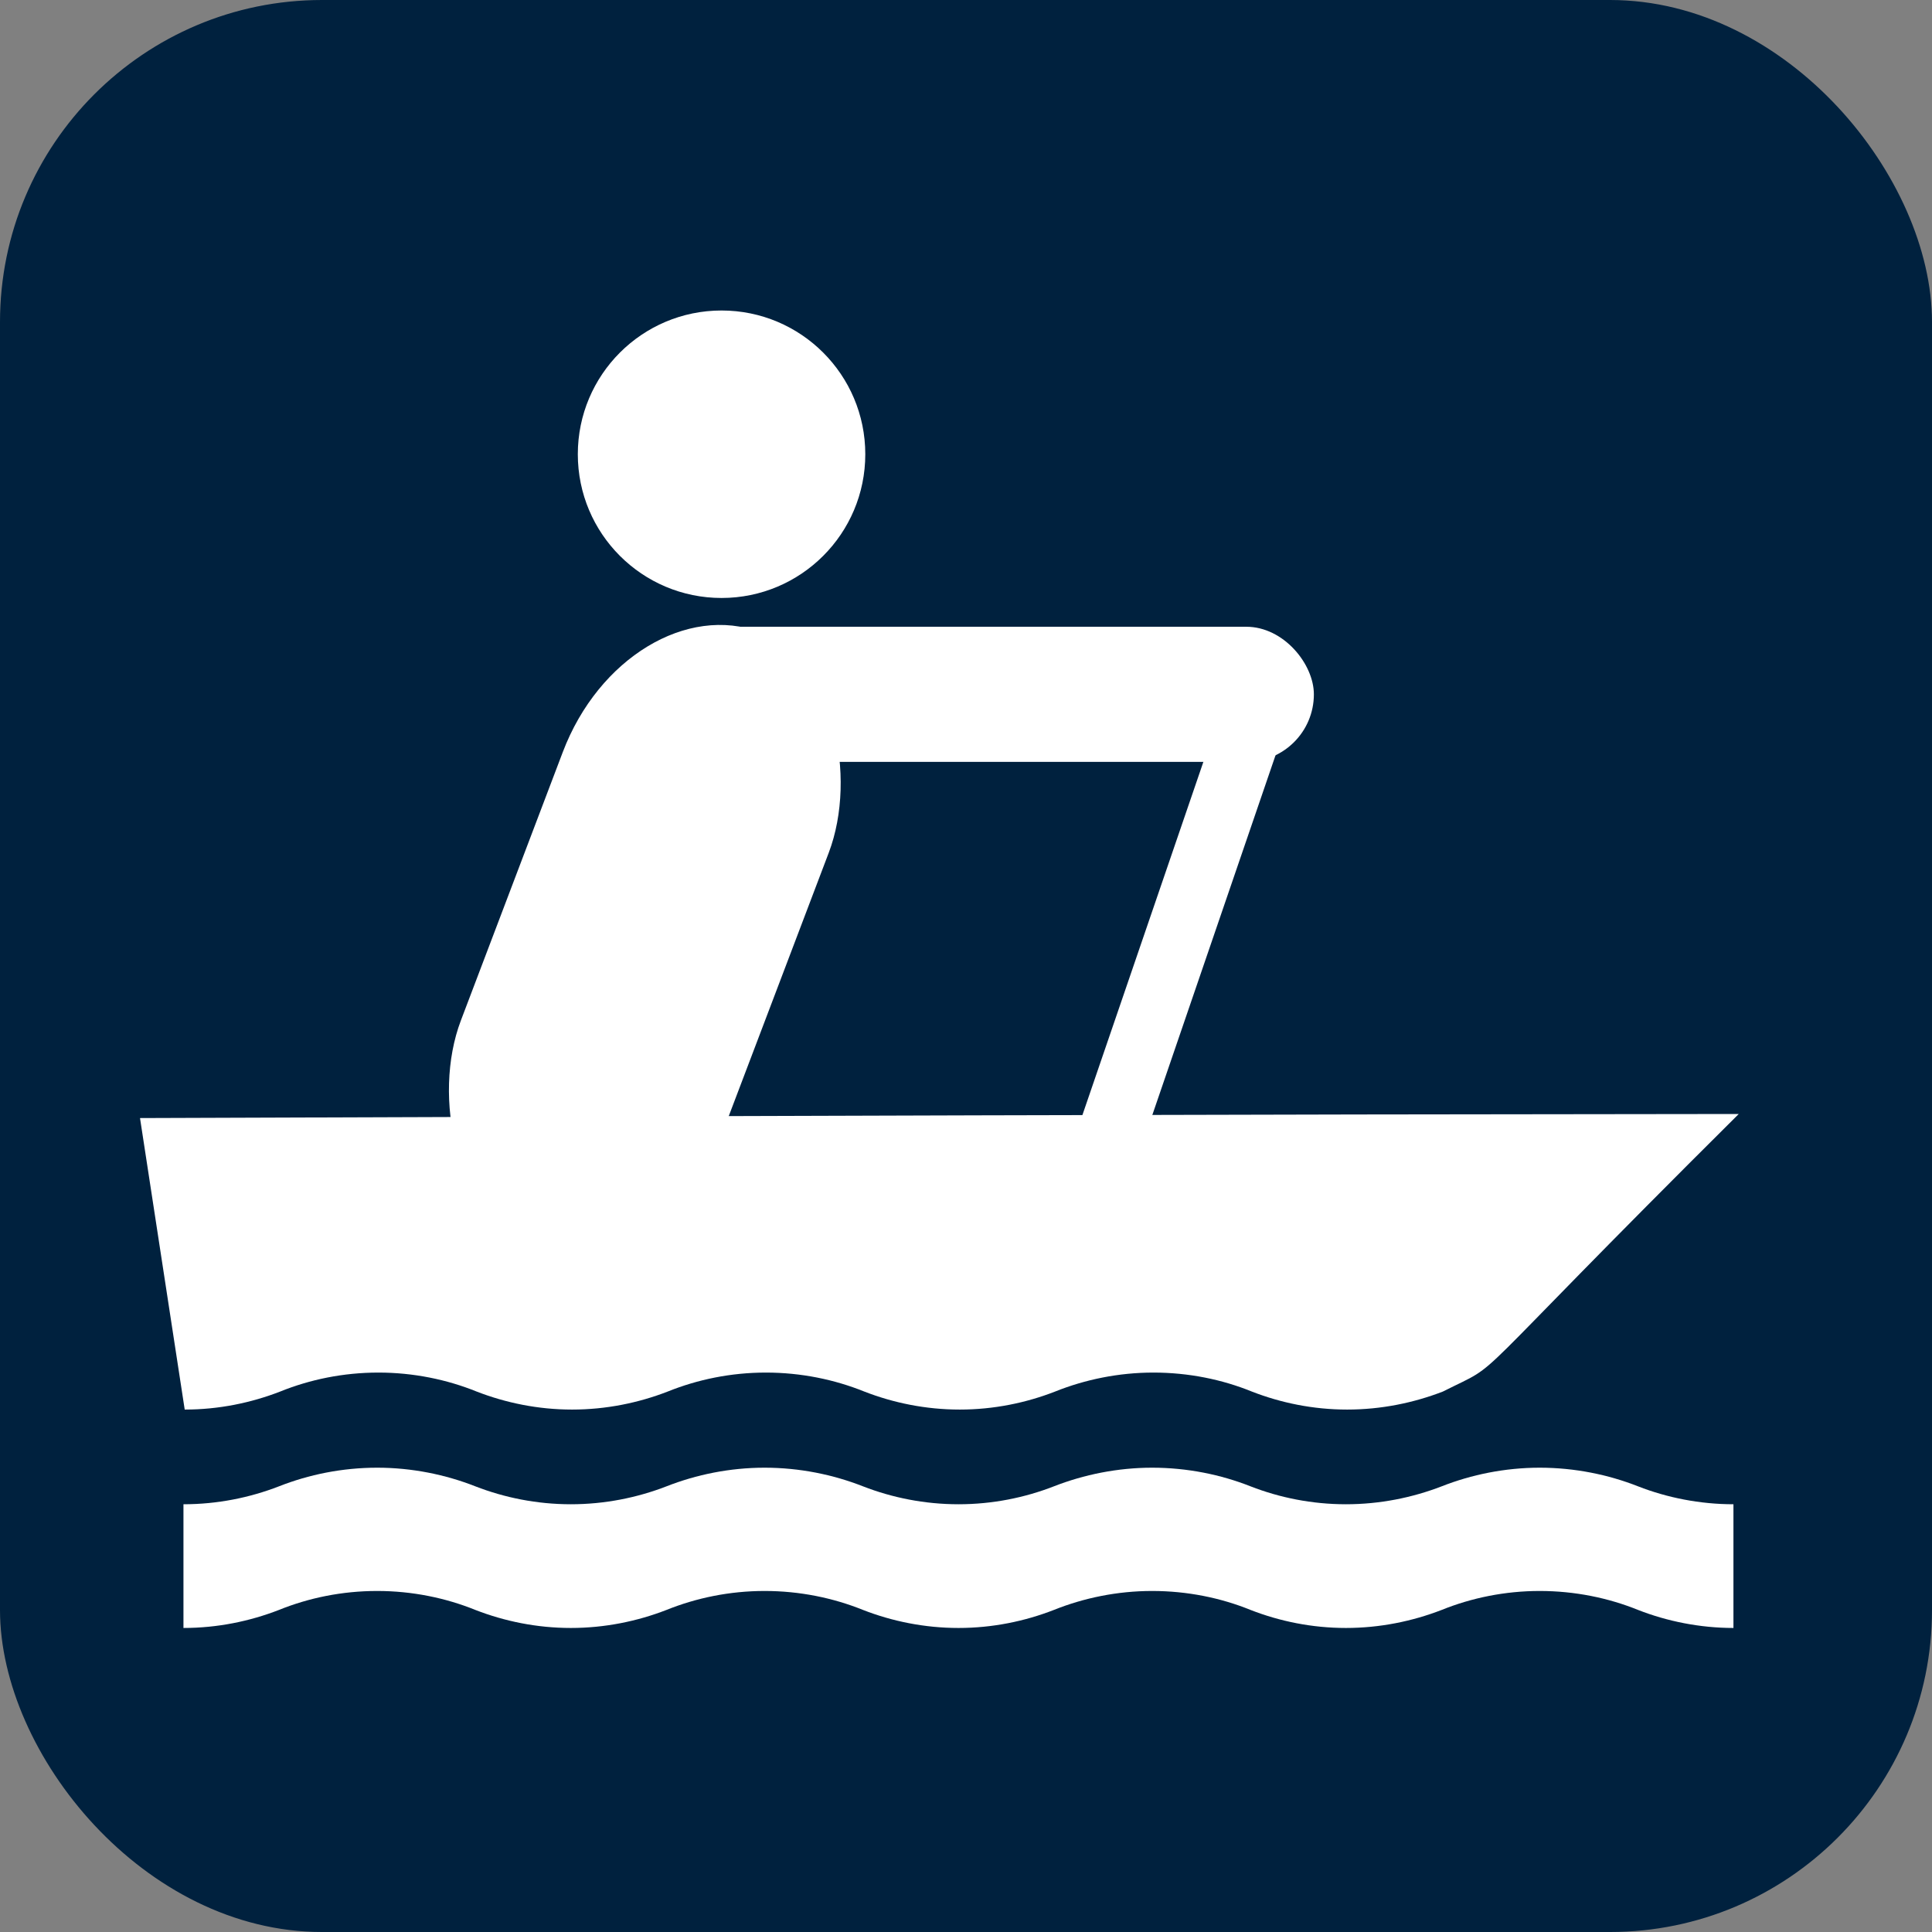 <?xml version="1.0" encoding="UTF-8" standalone="no"?>
<!-- Created with Inkscape (http://www.inkscape.org/) -->

<svg
   xmlns:dc="http://purl.org/dc/elements/1.1/"
   xmlns:cc="http://creativecommons.org/ns#"
   xmlns:rdf="http://www.w3.org/1999/02/22-rdf-syntax-ns#"
   xmlns:svg="http://www.w3.org/2000/svg"
   xmlns="http://www.w3.org/2000/svg"
   xmlns:sodipodi="http://sodipodi.sourceforge.net/DTD/sodipodi-0.dtd"
   xmlns:inkscape="http://www.inkscape.org/namespaces/inkscape"
   width="120"
   height="120"
   id="svg2"
   version="1.1"
   inkscape:version="0.48.2 r9819"
   sodipodi:docname="rowing.svg"
   style="display:inline">
  <rect width="100%" height="100%" fill="#808080" stroke="none"/>
  <defs
     id="defs4" />
  <sodipodi:namedview
     id="base"
     pagecolor="#ffffff"
     bordercolor="#666666"
     borderopacity="1.0"
     inkscape:pageopacity="0.0"
     inkscape:pageshadow="2"
     inkscape:zoom="5.6"
     inkscape:cx="51.077222"
     inkscape:cy="54.362245"
     inkscape:document-units="px"
     inkscape:current-layer="g3317"
     showgrid="true"
     inkscape:window-width="1920"
     inkscape:window-height="1088"
     inkscape:window-x="0"
     inkscape:window-y="0"
     inkscape:window-maximized="0"
     inkscape:snap-global="false">
    <inkscape:grid
       type="xygrid"
       id="grid3004"
       empspacing="5"
       visible="true"
       enabled="true"
       snapvisiblegridlinesonly="true" />
  </sodipodi:namedview>
  <g
     style="display:inline"
     inkscape:label="Rowing"
     id="g3317"
     inkscape:groupmode="layer"
     transform="translate(0,-280)">
    <path
       id="path3321"
       d="m 108.517,371.346 c -2.125,0 -4.203,-0.492 -6.031,-1.32 -1.883,-0.883 -4.008,-1.391 -6.227,-1.391 -2.195,0 -4.32,0.508 -6.203,1.391 -1.852,0.828 -3.906,1.32 -6.055,1.32 -2.149,0 -4.195,-0.492 -6.031,-1.32 -1.875,-0.883 -4,-1.391 -6.227,-1.391 -2.195,0 -4.32,0.508 -6.219,1.391 -1.836,0.828 -3.883,1.32 -6.031,1.32 -2.148,0 -4.203,-0.492 -6.039,-1.32 -1.891,-0.883 -4.008,-1.391 -6.227,-1.391 -2.211,0 -4.32,0.508 -6.211,1.391 -1.844,0.828 -3.898,1.32 -6.047,1.32 -2.149,0 -4.195,-0.492 -6.039,-1.32 -1.883,-0.883 -4.008,-1.391 -6.211,-1.391 -2.227,0 -4.336,0.508 -6.219,1.391 -1.844,0.828 -3.891,1.32 -6.039,1.32 v -9.062 c 2.148,0 4.195,-0.484 6.039,-1.312 1.883,-0.859 3.992,-1.367 6.219,-1.367 2.203,0 4.328,0.508 6.211,1.367 1.844,0.828 3.891,1.312 6.039,1.312 2.148,0 4.203,-0.484 6.047,-1.312 1.891,-0.859 4,-1.367 6.211,-1.367 2.219,0 4.336,0.508 6.227,1.367 1.836,0.828 3.891,1.312 6.039,1.312 2.148,0 4.195,-0.484 6.031,-1.312 1.898,-0.859 4.023,-1.367 6.219,-1.367 2.227,0 4.352,0.508 6.227,1.367 1.836,0.828 3.883,1.312 6.031,1.312 2.148,0 4.203,-0.484 6.055,-1.312 1.883,-0.859 4.008,-1.367 6.203,-1.367 2.219,0 4.344,0.508 6.227,1.367 1.828,0.828 3.906,1.312 6.031,1.312 v 9.062 z"
       style="fill:#ffffff;fill-opacity:1"
       inkscape:connector-curvature="0" />
    <path
       id="path3330"
       d="M 99.903,338.388 H 84.668 25.637 v 13.477 c 0.836,0.219 1.664,0.461 2.422,0.828 1.844,0.805 3.906,1.297 6.039,1.297 2.148,0 4.211,-0.492 6.047,-1.297 1.875,-0.875 4,-1.391 6.219,-1.391 2.211,0 4.336,0.516 6.219,1.391 1.836,0.805 3.883,1.297 6.031,1.297 2.148,0 4.203,-0.492 6.055,-1.297 1.883,-0.875 4.008,-1.391 6.203,-1.391 2.219,0 4.344,0.516 6.227,1.391 1.828,0.805 3.906,1.297 6.031,1.297 0.414,0 0.805,-0.102 1.195,-0.148 0.047,0 0.047,0.047 0.094,0.047 0.273,0 0.469,-0.117 0.734,-0.117 0.492,-0.07 0.977,-0.125 1.469,-0.242 4.391,-0.906 7.227,-4.328 7.227,-4.328 l 8.539,-10.812 h -2.485 z"
       style="fill:#ffffff;fill-opacity:1"
       inkscape:connector-curvature="0" />
    <g
       style="display:inline"
       id="g4533-3"
       transform="matrix(-0.643,0.766,0.766,0.643,-185.69,78.303)">
      <path
         id="path4527-5"
         d="m 21.521,339.312 c 3.281,0 5.945,-2.664 5.945,-5.938 0,-3.274 -2.664,-5.93 -5.945,-5.93 -3.273,0 -5.938,2.656 -5.938,5.93 0,3.274 2.664,5.938 5.938,5.938 z"
         style="fill:#ffffff;fill-opacity:1"
         inkscape:connector-curvature="0" />
    </g>
    <rect
       style="fill:#ffffff;fill-opacity:1;stroke:none"
       id="rect3359"
       width="12.679"
       height="30.536"
       x="-166.423"
       y="281.774"
       rx="5"
       ry="5"
       transform="matrix(0.766,-0.643,0.643,0.766,0,0)" />
    <rect
       style="fill:#ffffff;fill-opacity:1;stroke:none"
       id="rect3361"
       width="25.893"
       height="5"
       x="-3.242"
       y="323.613"
       rx="5"
       ry="5"
       transform="matrix(0.993,-0.122,0.122,0.993,0,0)" />
    <path
       style="fill:none;stroke:#ffffff;stroke-width:4;stroke-linecap:butt;stroke-linejoin:miter;stroke-miterlimit:4;stroke-opacity:1;stroke-dasharray:none;display:inline"
       d="m 31.037,320.648 64.094,45.202"
       id="path4109-3"
       inkscape:connector-curvature="0"
       sodipodi:nodetypes="cc" />
    <path
       sodipodi:type="arc"
       style="fill:#ffffff;fill-opacity:1;stroke:none"
       id="path3384"
       sodipodi:cx="18.303572"
       sodipodi:cy="34.19643"
       sodipodi:rx="4.375"
       sodipodi:ry="4.5535712"
       d="m 22.679,34.196 c 0,2.515 -1.959,4.554 -4.375,4.554 -2.416,0 -4.375,-2.039 -4.375,-4.554 0,-2.515 1.959,-4.554 4.375,-4.554 2.416,0 4.375,2.039 4.375,4.554 z"
       transform="matrix(0.914,0,0,0.878,20.122,294.532)" />
    <g
       style="display:inline"
       id="g5937"
       transform="translate(-6.7761101e-7,280)">
      <g
         inkscape:label="Background"
         id="layer1">
        <rect
           style="fill:#00213e;fill-opacity:1;stroke:none;display:inline"
           id="rect9689-4"
           width="120"
           height="120"
           x="6.7761101e-07"
           y="280"
           rx="20"
           ry="20"
           transform="translate(0,-280)" />
      </g>
      <g
         style="display:inline"
         inkscape:label="Water"
         id="g4420-4"
         transform="translate(0,-280)">
        <path
           id="path9691-1"
           d="m 107.667,381.116 c -2.086,0 -4.126,-0.417 -5.921,-1.119 -1.849,-0.749 -3.935,-1.179 -6.114,-1.179 -2.155,0 -4.241,0.431 -6.09,1.179 -1.818,0.702 -3.835,1.119 -5.945,1.119 -2.11,0 -4.119,-0.417 -5.921,-1.119 -1.841,-0.749 -3.927,-1.179 -6.114,-1.179 -2.155,0 -4.241,0.431 -6.106,1.179 -1.803,0.702 -3.812,1.119 -5.921,1.119 -2.109,0 -4.126,-0.417 -5.929,-1.119 -1.857,-0.749 -3.935,-1.179 -6.114,-1.179 -2.171,0 -4.241,0.431 -6.098,1.179 -1.81,0.702 -3.827,1.119 -5.937,1.119 -2.11,0 -4.119,-0.417 -5.929,-1.119 -1.849,-0.749 -3.935,-1.179 -6.098,-1.179 -2.186,0 -4.257,0.431 -6.106,1.179 -1.81,0.702 -3.82,1.119 -5.929,1.119 l 0,-7.684 c 2.109,0 4.119,-0.41 5.929,-1.112 1.849,-0.728 3.919,-1.159 6.106,-1.159 2.163,0 4.249,0.431 6.098,1.159 1.81,0.702 3.82,1.112 5.929,1.112 2.109,0 4.126,-0.41 5.937,-1.112 1.857,-0.728 3.927,-1.159 6.098,-1.159 2.179,0 4.257,0.431 6.114,1.159 1.803,0.702 3.82,1.112 5.929,1.112 2.109,0 4.119,-0.41 5.921,-1.112 1.863,-0.728 3.95,-1.159 6.106,-1.159 2.186,0 4.273,0.431 6.114,1.159 1.803,0.702 3.812,1.112 5.921,1.112 2.109,0 4.126,-0.41 5.945,-1.112 1.849,-0.728 3.935,-1.159 6.09,-1.159 2.179,0 4.265,0.431 6.114,1.159 1.795,0.702 3.835,1.112 5.921,1.112 l 0,7.684 0,0 z"
           style="fill:#ffffff;fill-opacity:1;display:inline"
           inkscape:connector-curvature="0" />
      </g>
      <g
         inkscape:label="Boat"
         id="layer2">
        <g
           id="g6217">
          <path
             inkscape:connector-curvature="0"
             style="fill:#ffffff;fill-opacity:1;display:inline"
             d="m 89.62,86.432 c -1.818,0.702 -3.835,1.119 -5.945,1.119 -2.11,0 -4.119,-0.417 -5.921,-1.119 -1.841,-0.749 -3.927,-1.179 -6.114,-1.179 -2.155,0 -4.241,0.431 -6.106,1.179 -1.803,0.702 -3.812,1.119 -5.921,1.119 -2.109,0 -4.126,-0.417 -5.929,-1.119 -1.857,-0.749 -3.935,-1.179 -6.114,-1.179 -2.171,0 -4.241,0.431 -6.098,1.179 -1.81,0.702 -3.827,1.119 -5.937,1.119 -2.11,0 -4.119,-0.417 -5.929,-1.119 -1.849,-0.749 -3.935,-1.179 -6.098,-1.179 -2.186,0 -4.257,0.431 -6.106,1.179 -1.81,0.702 -3.82,1.119 -5.929,1.119 L 8.696,69.445 C 47.234,69.309 76.006,69.214 107.997,69.192 90.136,86.942 93.667,84.393 89.62,86.432 z"
             id="path9753"
             sodipodi:nodetypes="cscscscscscsccccc" />
          <rect
             style="fill:#ffffff;fill-opacity:1;fill-rule:evenodd;stroke:none;stroke-width:1px;marker:none;visibility:visible;display:inline;overflow:visible;enable-background:accumulate"
             id="rect9755"
             width="17.667"
             height="40.433"
             x="49.272"
             y="20.003"
             ry="11.301"
             transform="matrix(0.935,0.354,-0.355,0.935,0,0)"
             rx="11.301" />
          <rect
             style="fill:#ffffff;fill-opacity:1;fill-rule:evenodd;stroke:none;stroke-width:1px;marker:none;visibility:visible;display:inline;overflow:visible;enable-background:accumulate"
             id="rect9761"
             width="40.893"
             height="8.393"
             x="40.714"
             y="38.929"
             ry="4.196"
             rx="4.196" />
          <rect
             style="fill:#ffffff;fill-opacity:1;fill-rule:evenodd;stroke:none;stroke-width:1px;marker:none;visibility:visible;display:inline;overflow:visible;enable-background:accumulate"
             id="rect9763"
             width="4.107"
             height="41.071"
             x="86.049"
             y="15.078"
             ry="2.589"
             inkscape:transform-center-y="16.892873"
             transform="matrix(0.946,0.324,-0.324,0.946,0,0)"
             inkscape:transform-center-x="5.788654"
             rx="2.589" />
          <path
             sodipodi:type="arc"
             style="fill:#ffffff;fill-opacity:1;fill-rule:evenodd;stroke:none;stroke-width:1px;marker:none;visibility:visible;display:inline;overflow:visible;enable-background:accumulate"
             id="path2667"
             sodipodi:cx="67.5"
             sodipodi:cy="16.25"
             sodipodi:rx="10.357142"
             sodipodi:ry="10.357142"
             d="m 77.857,16.25 c 0,5.72 -4.637,10.357 -10.357,10.357 -5.72,0 -10.357,-4.637 -10.357,-10.357 0,-5.72 4.637,-10.357 10.357,-10.357 5.72,0 10.357,4.637 10.357,10.357 z"
             transform="matrix(0.862,0,0,0.862,-13.368,14.206)" />
        </g>
      </g>
    </g>
  </g>
</svg>
